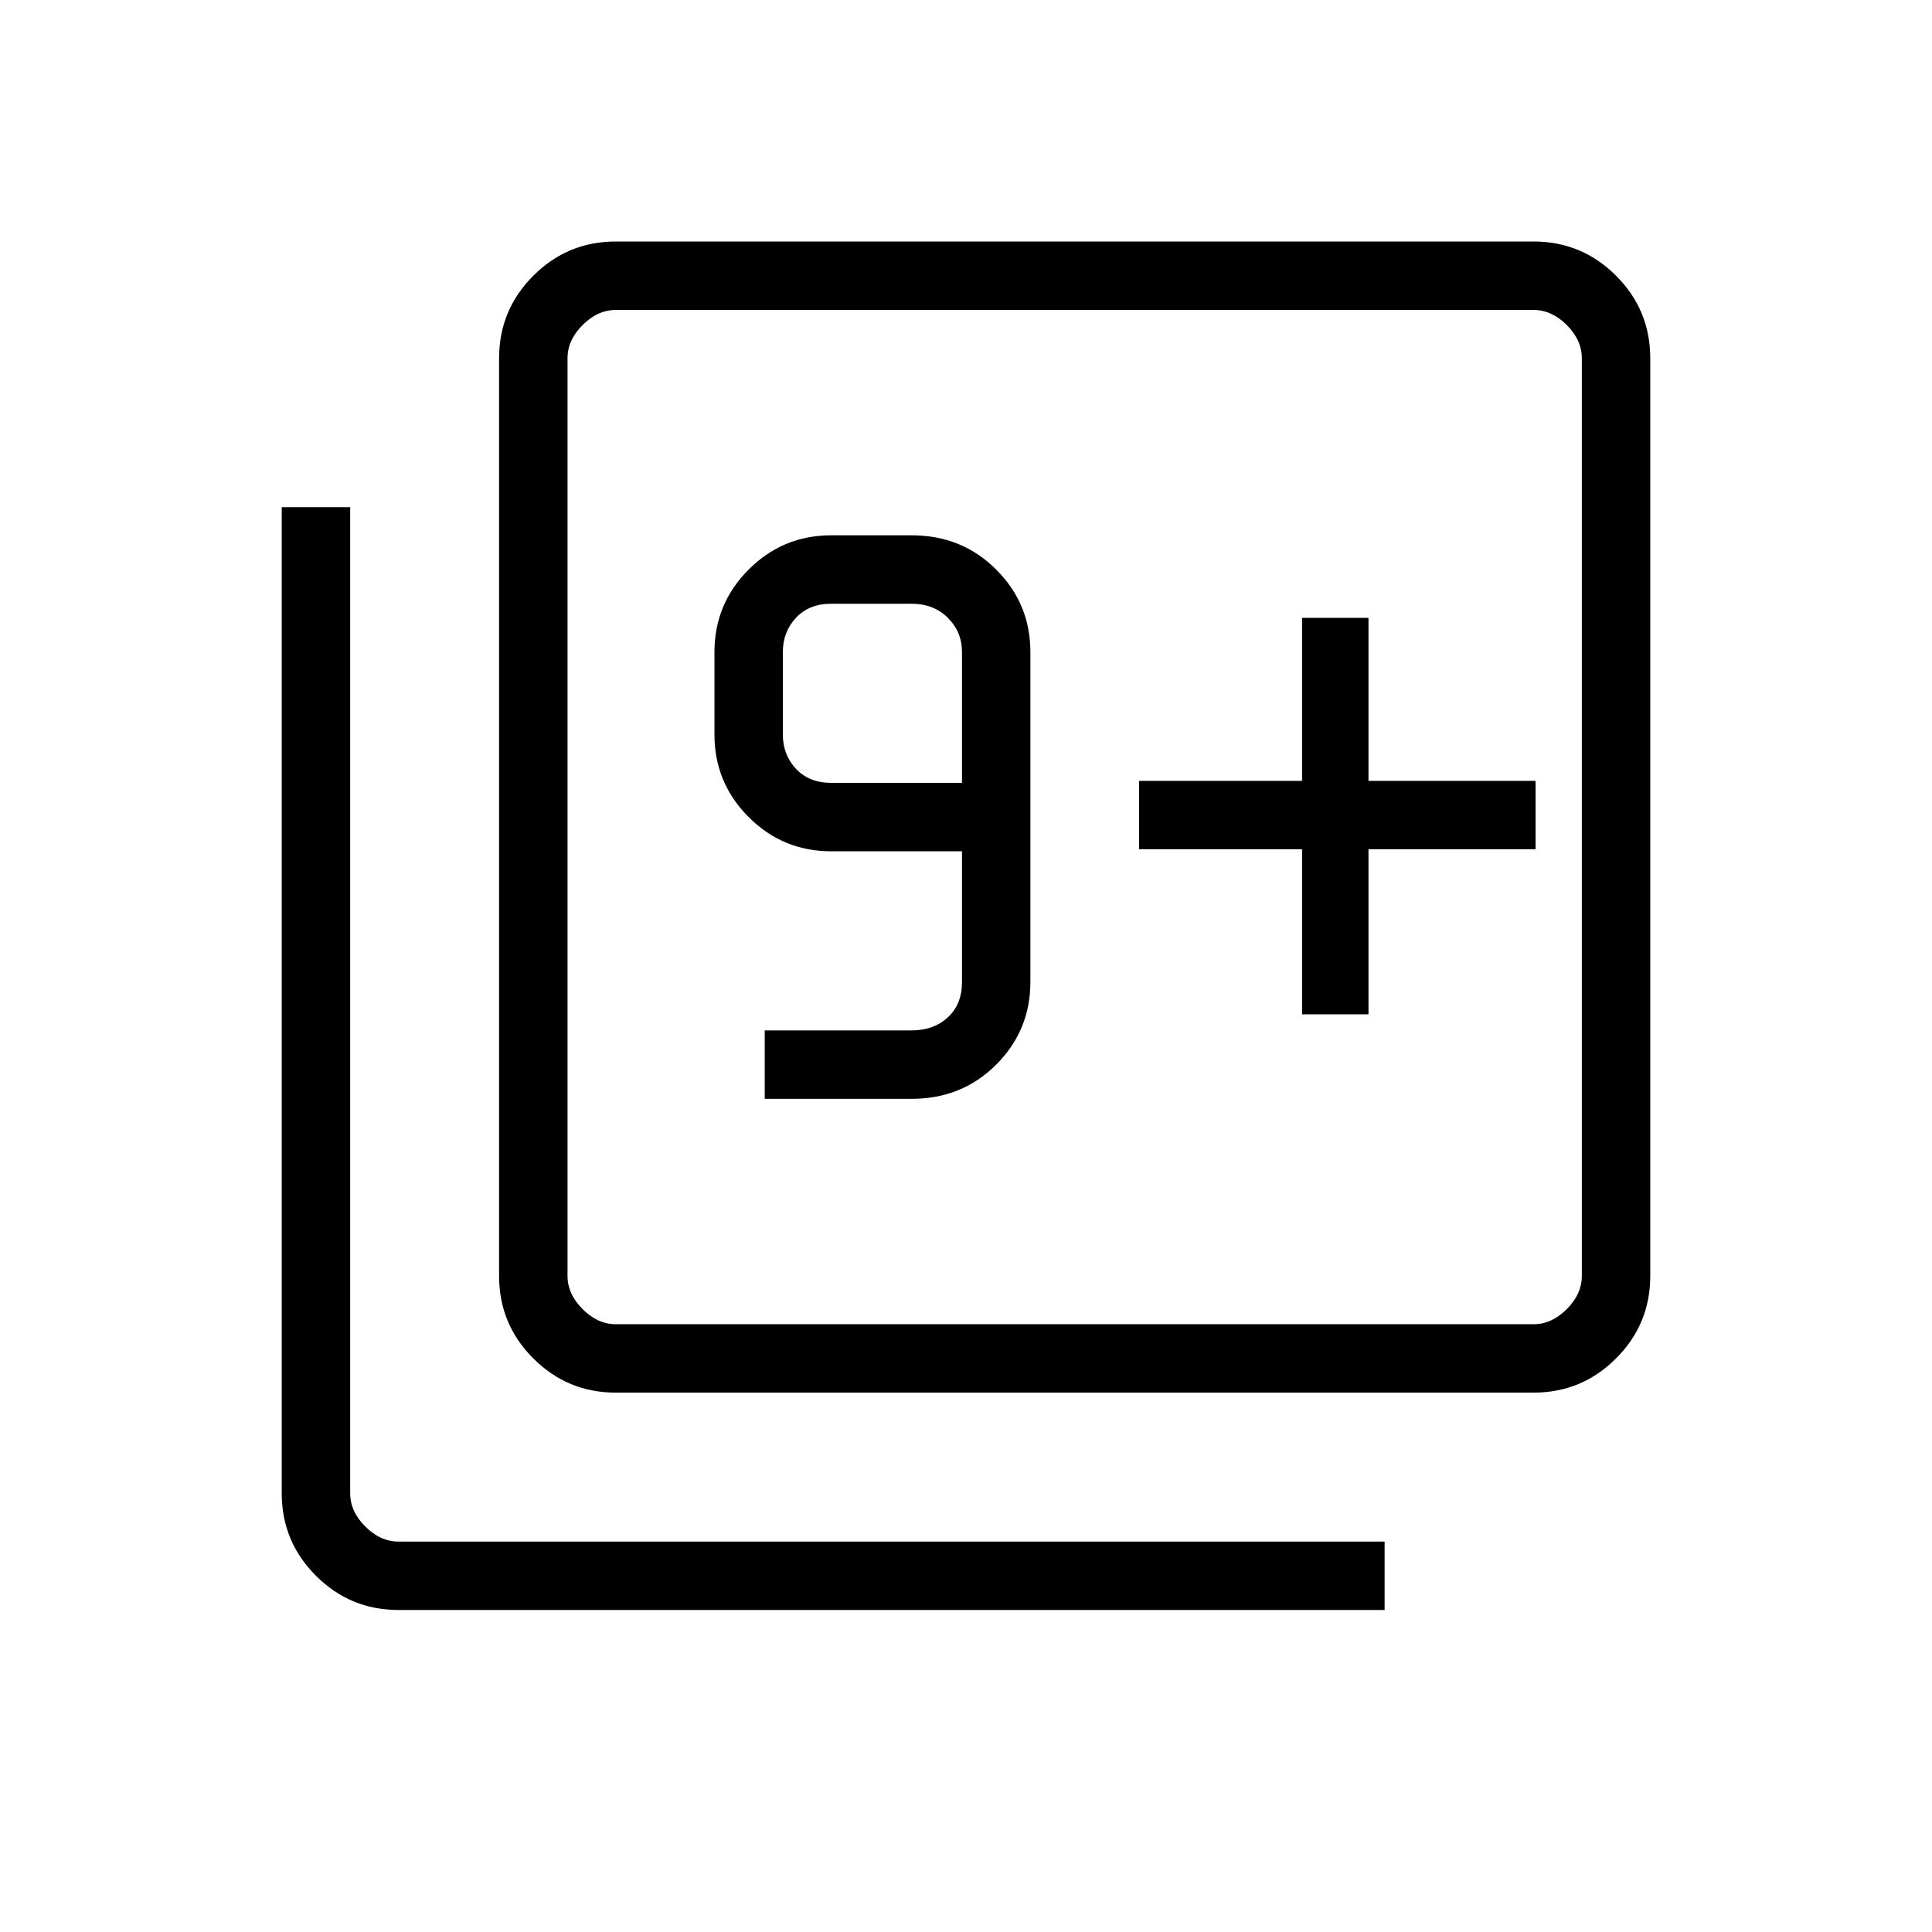 <svg xmlns="http://www.w3.org/2000/svg" height="40" width="40"><path d="M15.833 22.75H18.875Q19.917 22.75 20.625 22.042Q21.333 21.333 21.333 20.333V13.5Q21.333 12.5 20.625 11.792Q19.917 11.083 18.875 11.083H17.208Q16.208 11.083 15.5 11.792Q14.792 12.5 14.792 13.5V15.208Q14.792 16.208 15.5 16.917Q16.208 17.625 17.208 17.625H19.917V20.333Q19.917 20.792 19.625 21.062Q19.333 21.333 18.875 21.333H15.833ZM19.917 16.208H17.208Q16.75 16.208 16.479 15.917Q16.208 15.625 16.208 15.208V13.5Q16.208 13.083 16.479 12.792Q16.75 12.5 17.208 12.5H18.875Q19.333 12.5 19.625 12.792Q19.917 13.083 19.917 13.5ZM12.75 28.833Q11.75 28.833 11.042 28.125Q10.333 27.417 10.333 26.417V7.417Q10.333 6.417 11.042 5.708Q11.75 5 12.75 5H31.75Q32.75 5 33.458 5.708Q34.167 6.417 34.167 7.417V26.417Q34.167 27.417 33.458 28.125Q32.75 28.833 31.75 28.833ZM12.75 27.417H31.75Q32.125 27.417 32.438 27.104Q32.75 26.792 32.75 26.417V7.417Q32.75 7.042 32.438 6.729Q32.125 6.417 31.75 6.417H12.75Q12.375 6.417 12.062 6.729Q11.75 7.042 11.75 7.417V26.417Q11.75 26.792 12.062 27.104Q12.375 27.417 12.75 27.417ZM8.25 33.333Q7.25 33.333 6.542 32.625Q5.833 31.917 5.833 30.917V10.5H7.25V30.917Q7.25 31.292 7.562 31.604Q7.875 31.917 8.25 31.917H28.667V33.333ZM11.75 6.417Q11.75 6.417 11.75 6.708Q11.75 7 11.75 7.417V26.417Q11.75 26.875 11.75 27.146Q11.75 27.417 11.75 27.417Q11.75 27.417 11.75 27.146Q11.75 26.875 11.75 26.417V7.417Q11.75 7 11.75 6.708Q11.75 6.417 11.75 6.417ZM26.958 21H28.333V17.583H31.792V16.167H28.333V12.792H26.958V16.167H23.583V17.583H26.958Z"/></svg>